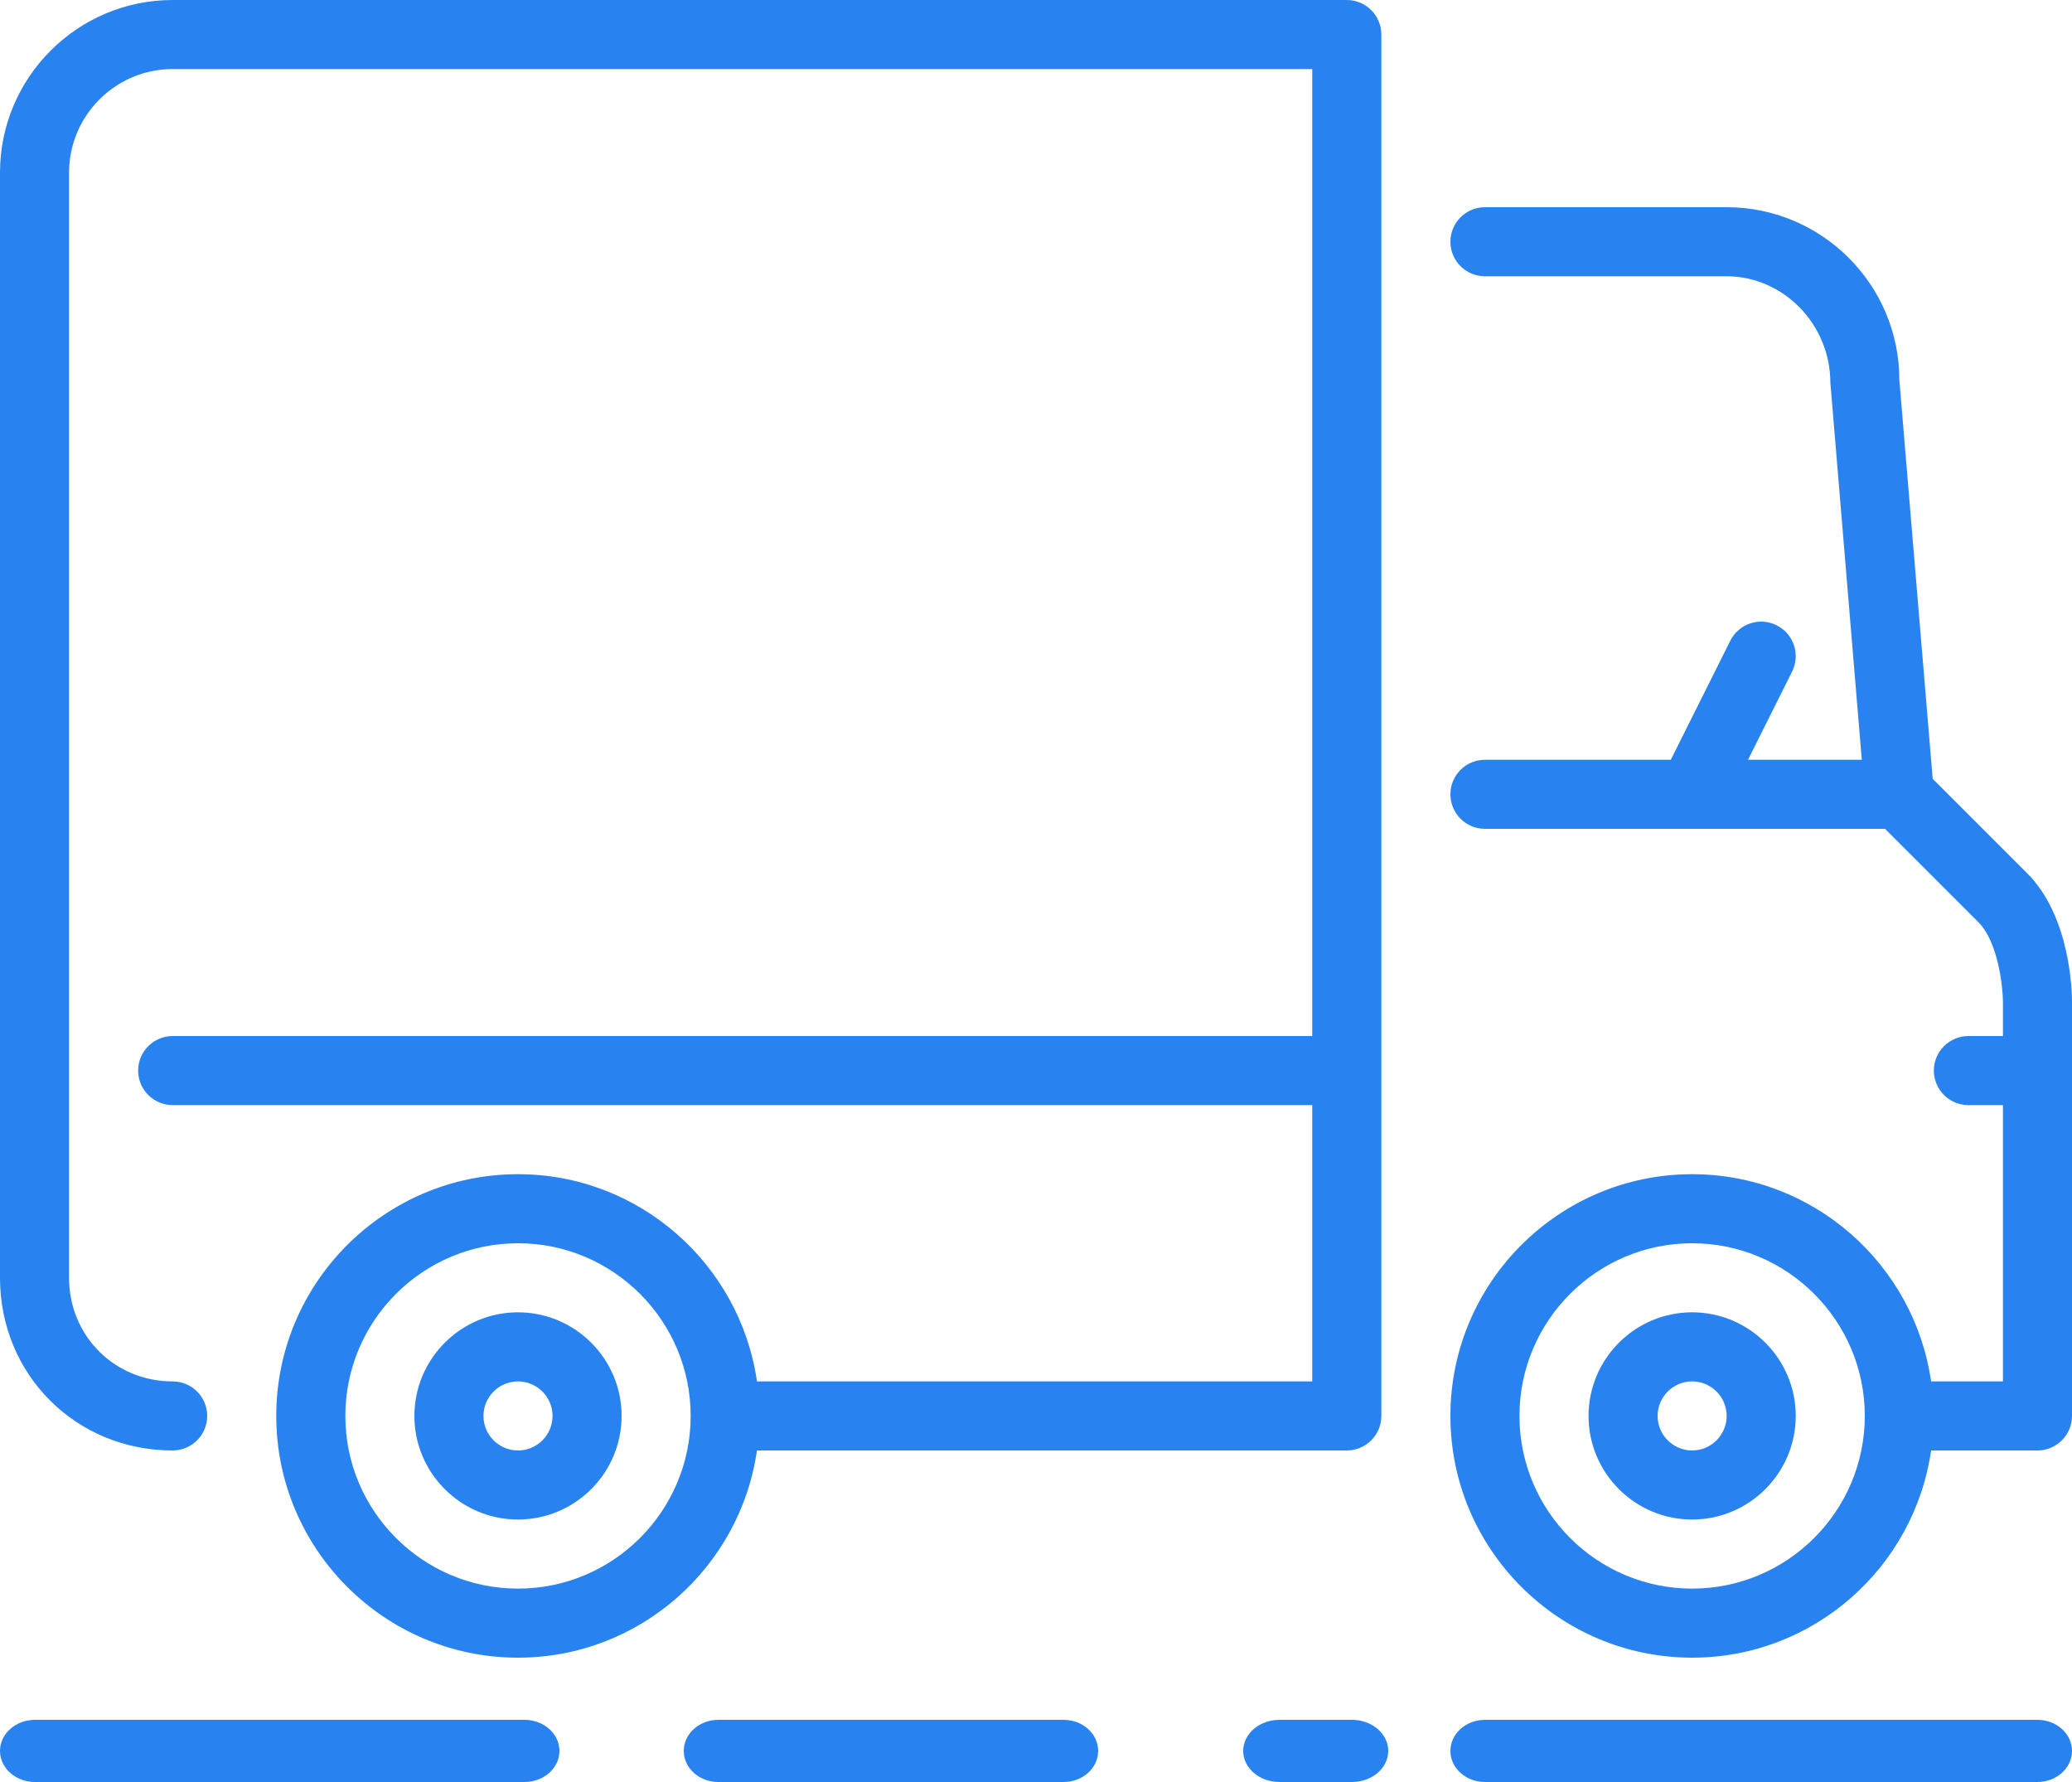 <?xml version="1.0" encoding="UTF-8"?>
<svg width="100px" height="86px" viewBox="0 0 100 86" version="1.1" xmlns="http://www.w3.org/2000/svg" xmlns:xlink="http://www.w3.org/1999/xlink">
    <!-- Generator: sketchtool 53.2 (72643) - https://sketchapp.com -->
    <title>89D686E4-4A59-4DDD-B255-47F471A859EF@3x</title>
    <desc>Created with sketchtool.</desc>
    <g id="Home" stroke="none" stroke-width="1" fill="none" fill-rule="evenodd">
        <g transform="translate(-461, -2854)" fill="#2883F1" id="Icons/Logistics">
            <g transform="translate(461, 2854)">
                <path d="M65,0 L8.333,0 C3.738,0 0,3.738 0,8.333 L0,61.667 C0,66.34 3.66,70 8.333,70 C9.253,70 10,69.253 10,68.333 C10,67.413 9.253,66.667 8.333,66.667 C5.53,66.667 3.333,64.47 3.333,61.667 L3.333,8.333 C3.333,5.577 5.577,3.333 8.333,3.333 L63.333,3.333 L63.333,50 L8.333,50 C7.413,50 6.667,50.747 6.667,51.667 C6.667,52.587 7.413,53.333 8.333,53.333 L63.333,53.333 L63.333,66.667 L36.533,66.667 C35.722,61.022 30.865,56.667 25,56.667 C18.567,56.667 13.333,61.9 13.333,68.333 C13.333,74.767 18.567,80 25,80 C30.865,80 35.722,75.645 36.533,70 L65,70 C65.92,70 66.667,69.253 66.667,68.333 L66.667,1.667 C66.667,0.747 65.92,0 65,0 L65,0 Z M25,76.667 C20.405,76.667 16.667,72.928 16.667,68.333 C16.667,63.738 20.405,60 25,60 C29.595,60 33.333,63.738 33.333,68.333 C33.333,72.928 29.595,76.667 25,76.667 L25,76.667 Z M97.845,42.155 L93.277,37.587 L91.667,18.333 C91.667,13.738 87.928,10 83.333,10 L71.667,10 C70.747,10 70,10.747 70,11.667 C70,12.587 70.747,13.333 71.667,13.333 L83.333,13.333 C86.043,13.333 88.333,15.623 88.338,18.472 L89.855,36.667 L84.363,36.667 L86.49,32.412 C86.903,31.588 86.568,30.588 85.745,30.177 C84.92,29.763 83.92,30.098 83.508,30.922 L80.637,36.667 L71.667,36.667 C70.747,36.667 70,37.413 70,38.333 C70,39.253 70.747,40 71.667,40 L90.977,40 L95.488,44.512 C96.438,45.462 96.663,47.647 96.667,48.333 L96.667,50 L95,50 C94.08,50 93.333,50.747 93.333,51.667 C93.333,52.587 94.08,53.333 95,53.333 L96.667,53.333 L96.667,66.667 L93.2,66.667 C92.388,61.022 87.533,56.667 81.667,56.667 C75.233,56.667 70,61.9 70,68.333 C70,74.767 75.233,80 81.667,80 C87.533,80 92.388,75.645 93.2,70 L98.333,70 C99.253,70 100,69.253 100,68.333 L100,48.333 C100,47.922 99.94,44.248 97.845,42.155 L97.845,42.155 Z M81.667,76.667 C77.072,76.667 73.333,72.928 73.333,68.333 C73.333,63.738 77.072,60 81.667,60 C86.262,60 90,63.738 90,68.333 C90,72.928 86.262,76.667 81.667,76.667 L81.667,76.667 Z M81.667,63.333 C78.91,63.333 76.667,65.577 76.667,68.333 C76.667,71.09 78.91,73.333 81.667,73.333 C84.423,73.333 86.667,71.09 86.667,68.333 C86.667,65.577 84.423,63.333 81.667,63.333 L81.667,63.333 Z M81.667,70 C80.748,70 80,69.252 80,68.333 C80,67.415 80.748,66.667 81.667,66.667 C82.585,66.667 83.333,67.415 83.333,68.333 C83.333,69.252 82.585,70 81.667,70 L81.667,70 Z M25,63.333 C22.243,63.333 20,65.577 20,68.333 C20,71.09 22.243,73.333 25,73.333 C27.757,73.333 30,71.09 30,68.333 C30,65.577 27.757,63.333 25,63.333 L25,63.333 Z M25,70 C24.082,70 23.333,69.252 23.333,68.333 C23.333,67.415 24.082,66.667 25,66.667 C25.918,66.667 26.667,67.415 26.667,68.333 C26.667,69.252 25.918,70 25,70 L25,70 Z"></path>
                <path d="M27,84.5 C27,85.328 26.244,86 25.312,86 L1.688,86 C0.756,86 0,85.328 0,84.5 C0,83.672 0.756,83 1.688,83 L25.312,83 C26.244,83 27,83.672 27,84.5 L27,84.5 Z" id="Path"></path>
                <path d="M53,84.5 C53,85.328 52.253,86 51.333,86 L34.667,86 C33.747,86 33,85.328 33,84.5 C33,83.672 33.747,83 34.667,83 L51.333,83 C52.253,83 53,83.672 53,84.5 L53,84.5 Z" id="Path"></path>
                <path d="M100,84.5 C100,85.328 99.253,86 98.333,86 L71.667,86 C70.747,86 70,85.328 70,84.5 C70,83.672 70.747,83 71.667,83 L98.333,83 C99.253,83 100,83.672 100,84.5 L100,84.5 Z" id="Path"></path>
                <path d="M67,84.5 C67,85.328 66.216,86 65.25,86 L61.75,86 C60.784,86 60,85.328 60,84.5 C60,83.672 60.784,83 61.75,83 L65.25,83 C66.216,83 67,83.672 67,84.5 L67,84.5 Z" id="Path"></path>
            </g>
        </g>
    </g>
</svg>